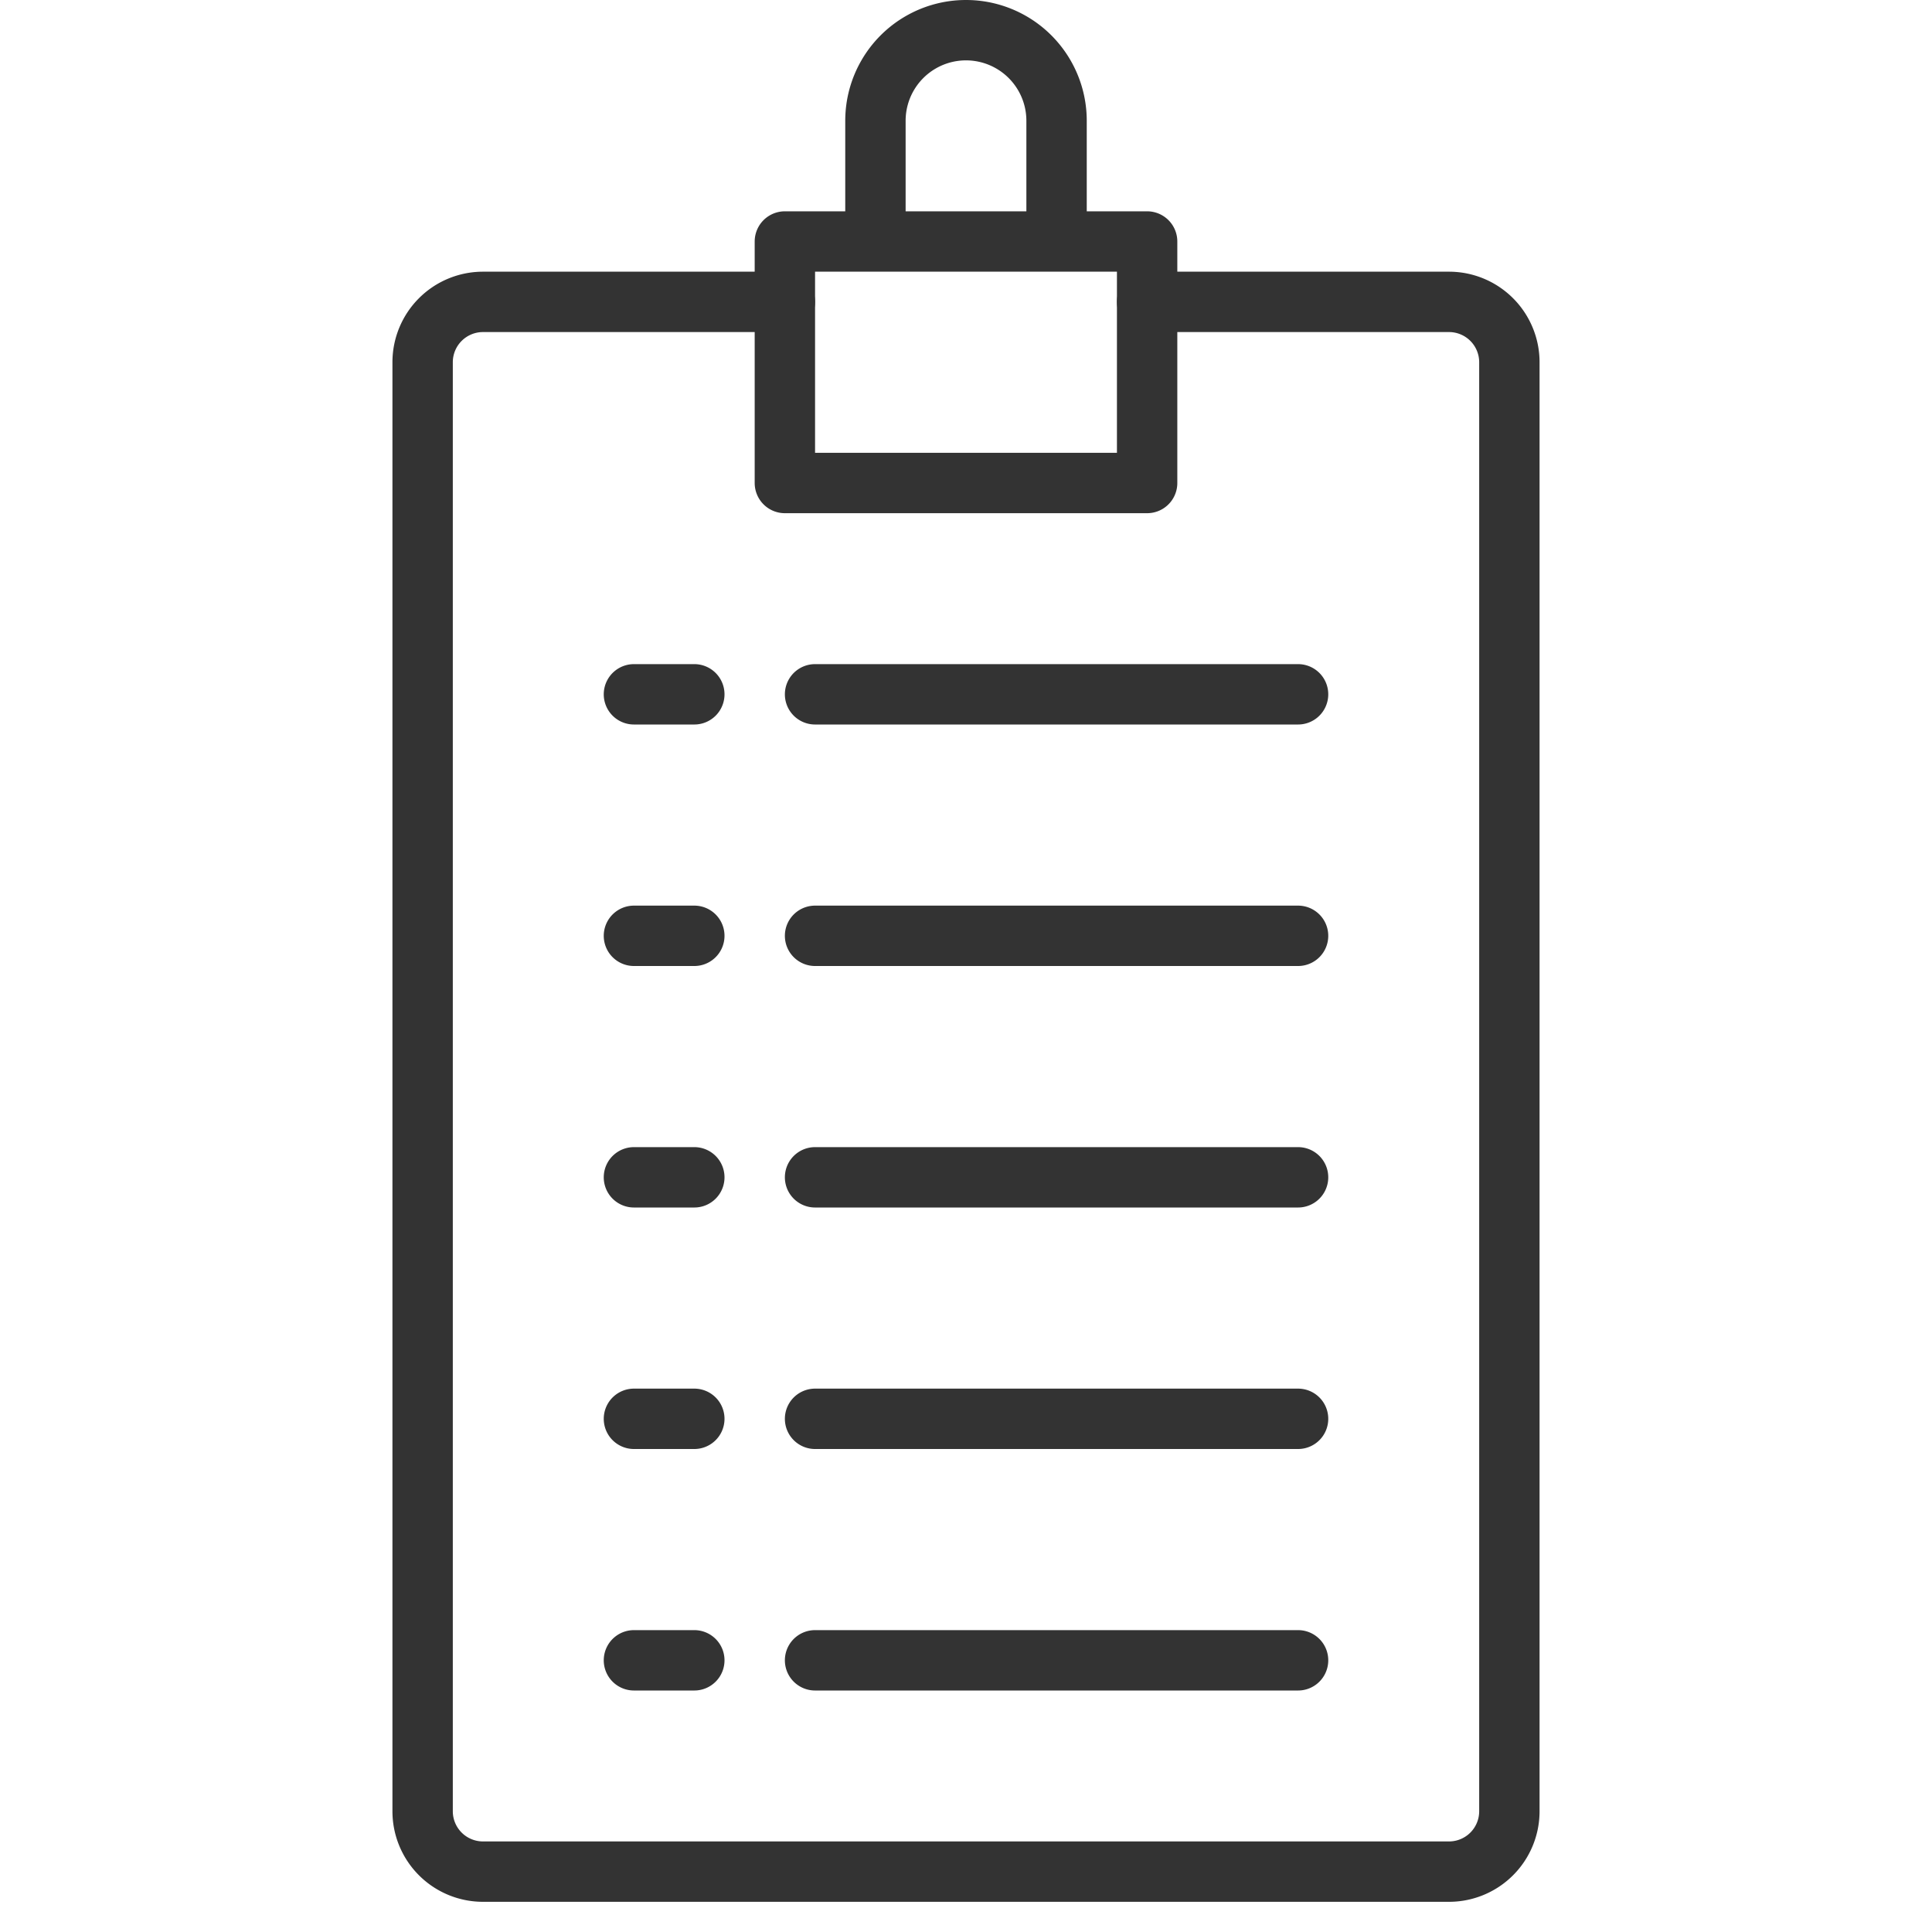 <svg xmlns="http://www.w3.org/2000/svg" viewBox="0 0 32 32"><g stroke="#333" stroke-linecap="round" stroke-linejoin="round" stroke-miterlimit="10" fill="none"><path d="M13 5H8a1 1 0 0 0-1 1v24a1 1 0 0 0 1 1h16a1 1 0 0 0 1-1V6a1 1 0 0 0-1-1h-5"/><path d="M13 5v3h6V4h-6zm4.5-1V2a1.5 1.5 0 0 0-3 0v2m-1 23.5h8m-8-4h8m-8-4h8m-8-4h8m-8-4h8m-11 0h1m-1 4h1m-1 4h1m-1 4h1m-1 4h1"/></g></svg>